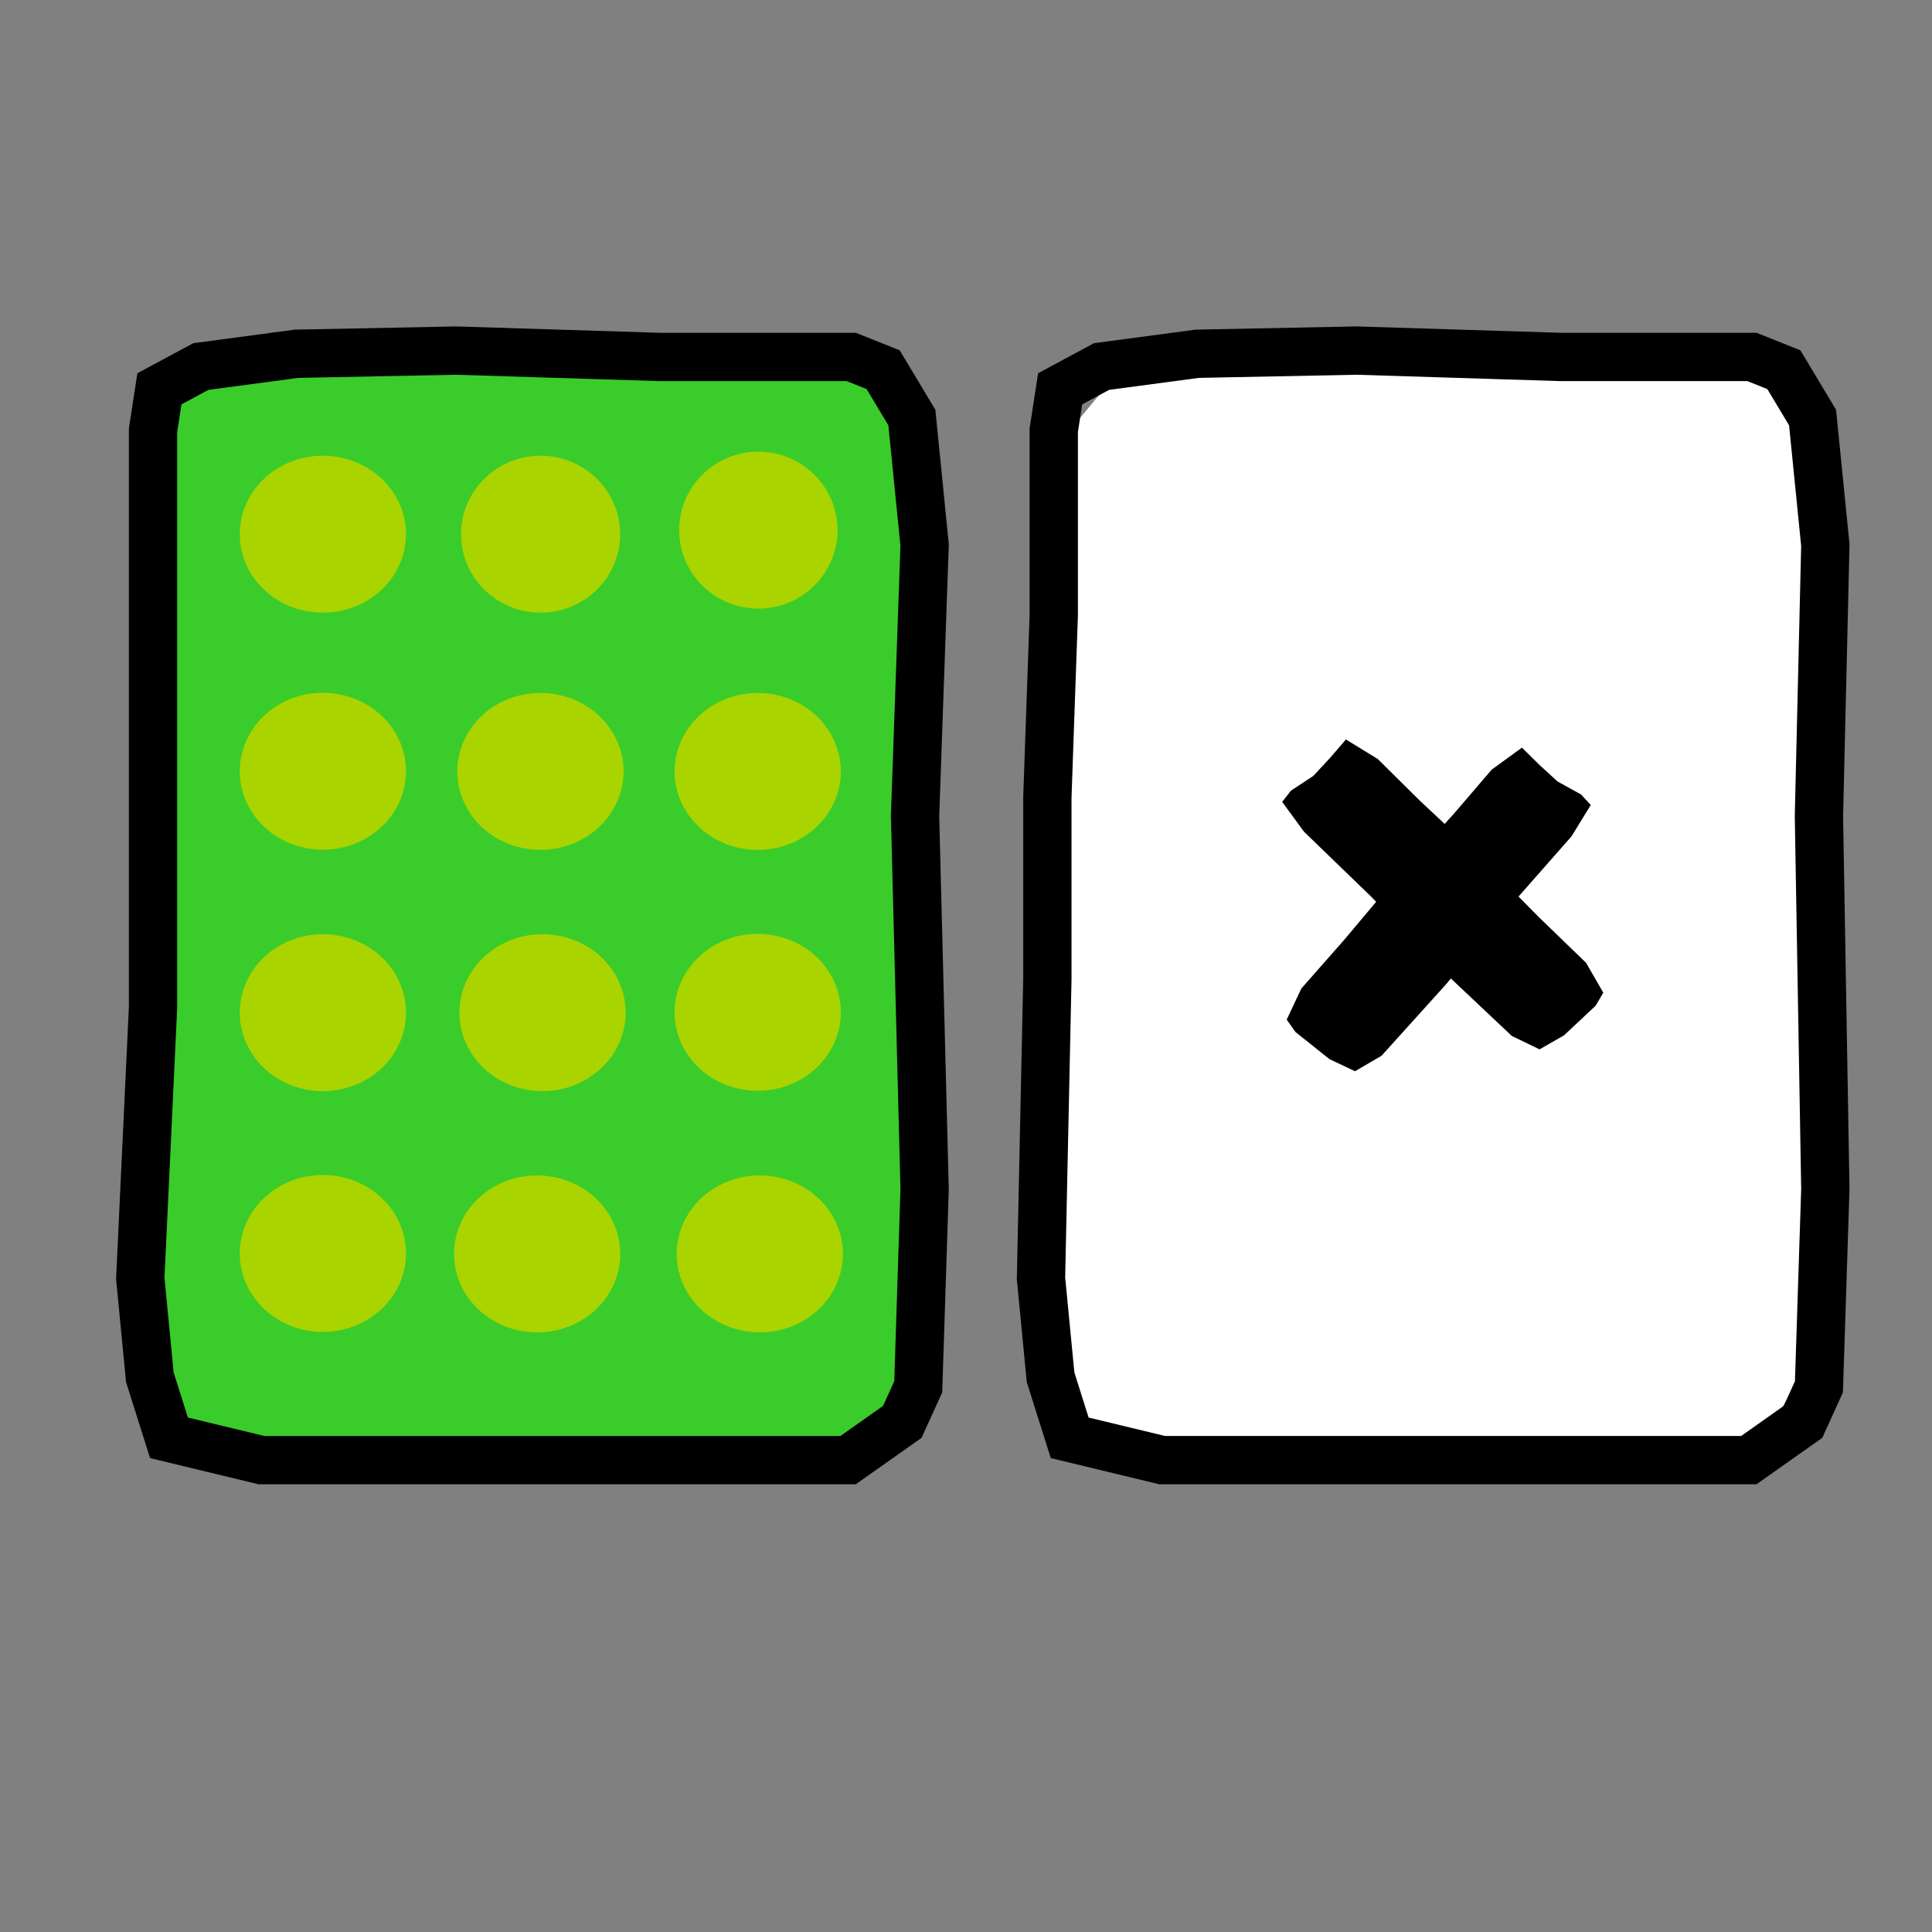 <?xml version="1.0" encoding="UTF-8" standalone="no"?>
<!-- Created with Inkscape (http://www.inkscape.org/) -->
<svg
   xmlns:dc="http://purl.org/dc/elements/1.1/"
   xmlns:cc="http://web.resource.org/cc/"
   xmlns:rdf="http://www.w3.org/1999/02/22-rdf-syntax-ns#"
   xmlns:svg="http://www.w3.org/2000/svg"
   xmlns="http://www.w3.org/2000/svg"
   xmlns:sodipodi="http://sodipodi.sourceforge.net/DTD/sodipodi-0.dtd"
   xmlns:inkscape="http://www.inkscape.org/namespaces/inkscape"
   width="100"
   height="100"
   id="svg1949"
   sodipodi:version="0.32"
   inkscape:version="0.44.1"
   version="1.0"
   sodipodi:docbase="/home/mat/Travaux/Inkscape/Gcompris/boardicons"
   sodipodi:docname="mem_solo_mult.svg">
  <rect width="100%" height="100%" fill="#808080" stroke="none"/>
  <defs
     id="defs1951" />
  <sodipodi:namedview
     id="base"
     pagecolor="#ffffff"
     bordercolor="#666666"
     borderopacity="1.0"
     inkscape:pageopacity="0.0"
     inkscape:pageshadow="2"
     inkscape:zoom="6.0595767"
     inkscape:cx="66.491798"
     inkscape:cy="46.226601"
     inkscape:document-units="px"
     inkscape:current-layer="layer1"
     width="100px"
     height="100px"
     inkscape:window-width="1087"
     inkscape:window-height="929"
     inkscape:window-x="40"
     inkscape:window-y="7" />
  <g
     inkscape:label="Calque 1"
     inkscape:groupmode="layer"
     id="layer1">
    <path
       style="fill:white;fill-opacity:1;fill-rule:evenodd;stroke:none;stroke-width:1px;stroke-linecap:butt;stroke-linejoin:miter;stroke-opacity:1"
       d="M 94.01,34.155 L 94.536,49.175 L 93.857,60.462 L 93.953,69.817 L 90.754,75.521 L 81.48,75.07 L 72.145,74.765 L 62.21,75.442 L 56.83,75.07 L 54.57,69.254 L 54.864,54.497 L 53.826,38.497 L 54.584,23.228 L 58.343,18.691 L 68.67,17.704 L 85.139,17.772 L 90.702,18.471 L 94.213,23.786 L 94.01,34.155 z "
       id="path12050"
       sodipodi:nodetypes="ccccccccccccccccccc" />
    <rect
       style="opacity:1;fill:#3acc2b;fill-opacity:1;fill-rule:evenodd;stroke:black;stroke-width:0.838;stroke-linecap:round;stroke-linejoin:round;stroke-miterlimit:4;stroke-dasharray:none;stroke-dashoffset:0;stroke-opacity:1"
       id="rect1878"
       width="39.797"
       height="56.97"
       x="7.482"
       y="18.528"
       rx="4.012"
       ry="3.878" />
    <path
       sodipodi:type="arc"
       style="opacity:1;fill:#aad400;fill-opacity:1;fill-rule:evenodd;stroke:none;stroke-width:3;stroke-linecap:round;stroke-linejoin:round;stroke-miterlimit:4;stroke-dasharray:none;stroke-dashoffset:0;stroke-opacity:1"
       id="path2910"
       sodipodi:cx="-31.541023"
       sodipodi:cy="49.618675"
       sodipodi:rx="18.542299"
       sodipodi:ry="18.542299"
       d="M -12.999 49.619 A 18.542 18.542 0 1 1  -50.083,49.619 A 18.542 18.542 0 1 1  -12.999 49.619 z"
       transform="matrix(0.232,0,0,0.219,24.03,16.783)" />
    <path
       sodipodi:type="arc"
       style="opacity:1;fill:#aad400;fill-opacity:1;fill-rule:evenodd;stroke:none;stroke-width:3;stroke-linecap:round;stroke-linejoin:round;stroke-miterlimit:4;stroke-dasharray:none;stroke-dashoffset:0;stroke-opacity:1"
       id="path2924"
       sodipodi:cx="-31.541023"
       sodipodi:cy="49.618675"
       sodipodi:rx="18.542299"
       sodipodi:ry="18.542299"
       d="M -12.999 49.619 A 18.542 18.542 0 1 1  -50.083,49.619 A 18.542 18.542 0 1 1  -12.999 49.619 z"
       transform="matrix(0.222,0,0,0.219,34.984,16.783)" />
    <path
       sodipodi:type="arc"
       style="opacity:1;fill:#aad400;fill-opacity:1;fill-rule:evenodd;stroke:none;stroke-width:3;stroke-linecap:round;stroke-linejoin:round;stroke-miterlimit:4;stroke-dasharray:none;stroke-dashoffset:0;stroke-opacity:1"
       id="path2926"
       sodipodi:cx="-31.541023"
       sodipodi:cy="49.618675"
       sodipodi:rx="18.542299"
       sodipodi:ry="18.542299"
       d="M -12.999 49.619 A 18.542 18.542 0 1 1  -50.083,49.619 A 18.542 18.542 0 1 1  -12.999 49.619 z"
       transform="matrix(0.221,0,0,0.219,46.223,16.574)" />
    <path
       sodipodi:type="arc"
       style="opacity:1;fill:#aad400;fill-opacity:1;fill-rule:evenodd;stroke:none;stroke-width:3;stroke-linecap:round;stroke-linejoin:round;stroke-miterlimit:4;stroke-dasharray:none;stroke-dashoffset:0;stroke-opacity:1"
       id="path2928"
       sodipodi:cx="-31.541023"
       sodipodi:cy="49.618675"
       sodipodi:rx="18.542299"
       sodipodi:ry="18.542299"
       d="M -12.999 49.619 A 18.542 18.542 0 1 1  -50.083,49.619 A 18.542 18.542 0 1 1  -12.999 49.619 z"
       transform="matrix(0.232,0,0,0.219,24.03,29.053)" />
    <path
       sodipodi:type="arc"
       style="opacity:1;fill:#aad400;fill-opacity:1;fill-rule:evenodd;stroke:none;stroke-width:3;stroke-linecap:round;stroke-linejoin:round;stroke-miterlimit:4;stroke-dasharray:none;stroke-dashoffset:0;stroke-opacity:1"
       id="path2930"
       sodipodi:cx="-31.541023"
       sodipodi:cy="49.618675"
       sodipodi:rx="18.542299"
       sodipodi:ry="18.542299"
       d="M -12.999 49.619 A 18.542 18.542 0 1 1  -50.083,49.619 A 18.542 18.542 0 1 1  -12.999 49.619 z"
       transform="matrix(0.232,0,0,0.219,35.29,29.061)" />
    <path
       sodipodi:type="arc"
       style="opacity:1;fill:#aad400;fill-opacity:1;fill-rule:evenodd;stroke:none;stroke-width:3;stroke-linecap:round;stroke-linejoin:round;stroke-miterlimit:4;stroke-dasharray:none;stroke-dashoffset:0;stroke-opacity:1"
       id="path2932"
       sodipodi:cx="-31.541023"
       sodipodi:cy="49.618675"
       sodipodi:rx="18.542299"
       sodipodi:ry="18.542299"
       d="M -12.999 49.619 A 18.542 18.542 0 1 1  -50.083,49.619 A 18.542 18.542 0 1 1  -12.999 49.619 z"
       transform="matrix(0.232,0,0,0.219,46.537,29.063)" />
    <path
       sodipodi:type="arc"
       style="opacity:1;fill:#aad400;fill-opacity:1;fill-rule:evenodd;stroke:none;stroke-width:3;stroke-linecap:round;stroke-linejoin:round;stroke-miterlimit:4;stroke-dasharray:none;stroke-dashoffset:0;stroke-opacity:1"
       id="path2934"
       sodipodi:cx="-31.541023"
       sodipodi:cy="49.618675"
       sodipodi:rx="18.542299"
       sodipodi:ry="18.542299"
       d="M -12.999 49.619 A 18.542 18.542 0 1 1  -50.083,49.619 A 18.542 18.542 0 1 1  -12.999 49.619 z"
       transform="matrix(0.232,0,0,0.219,24.03,41.549)" />
    <path
       sodipodi:type="arc"
       style="opacity:1;fill:#aad400;fill-opacity:1;fill-rule:evenodd;stroke:none;stroke-width:3;stroke-linecap:round;stroke-linejoin:round;stroke-miterlimit:4;stroke-dasharray:none;stroke-dashoffset:0;stroke-opacity:1"
       id="path2936"
       sodipodi:cx="-31.541023"
       sodipodi:cy="49.618675"
       sodipodi:rx="18.542299"
       sodipodi:ry="18.542299"
       d="M -12.999 49.619 A 18.542 18.542 0 1 1  -50.083,49.619 A 18.542 18.542 0 1 1  -12.999 49.619 z"
       transform="matrix(0.232,0,0,0.219,35.398,41.549)" />
    <path
       sodipodi:type="arc"
       style="opacity:1;fill:#aad400;fill-opacity:1;fill-rule:evenodd;stroke:none;stroke-width:3;stroke-linecap:round;stroke-linejoin:round;stroke-miterlimit:4;stroke-dasharray:none;stroke-dashoffset:0;stroke-opacity:1"
       id="path2938"
       sodipodi:cx="-31.541023"
       sodipodi:cy="49.618675"
       sodipodi:rx="18.542299"
       sodipodi:ry="18.542299"
       d="M -12.999 49.619 A 18.542 18.542 0 1 1  -50.083,49.619 A 18.542 18.542 0 1 1  -12.999 49.619 z"
       transform="matrix(0.232,0,0,0.219,46.537,41.532)" />
    <path
       sodipodi:type="arc"
       style="opacity:1;fill:#aad400;fill-opacity:1;fill-rule:evenodd;stroke:none;stroke-width:3;stroke-linecap:round;stroke-linejoin:round;stroke-miterlimit:4;stroke-dasharray:none;stroke-dashoffset:0;stroke-opacity:1"
       id="path2940"
       sodipodi:cx="-31.541023"
       sodipodi:cy="49.618675"
       sodipodi:rx="18.542299"
       sodipodi:ry="18.542299"
       d="M -12.999 49.619 A 18.542 18.542 0 1 1  -50.083,49.619 A 18.542 18.542 0 1 1  -12.999 49.619 z"
       transform="matrix(0.232,0,0,0.219,24.03,54.011)" />
    <path
       sodipodi:type="arc"
       style="opacity:1;fill:#aad400;fill-opacity:1;fill-rule:evenodd;stroke:none;stroke-width:3;stroke-linecap:round;stroke-linejoin:round;stroke-miterlimit:4;stroke-dasharray:none;stroke-dashoffset:0;stroke-opacity:1"
       id="path2942"
       sodipodi:cx="-31.541023"
       sodipodi:cy="49.618675"
       sodipodi:rx="18.542299"
       sodipodi:ry="18.542299"
       d="M -12.999 49.619 A 18.542 18.542 0 1 1  -50.083,49.619 A 18.542 18.542 0 1 1  -12.999 49.619 z"
       transform="matrix(0.232,0,0,0.219,35.119,54.036)" />
    <path
       sodipodi:type="arc"
       style="opacity:1;fill:#aad400;fill-opacity:1;fill-rule:evenodd;stroke:none;stroke-width:3;stroke-linecap:round;stroke-linejoin:round;stroke-miterlimit:4;stroke-dasharray:none;stroke-dashoffset:0;stroke-opacity:1"
       id="path2944"
       sodipodi:cx="-31.541023"
       sodipodi:cy="49.618675"
       sodipodi:rx="18.542299"
       sodipodi:ry="18.542299"
       d="M -12.999 49.619 A 18.542 18.542 0 1 1  -50.083,49.619 A 18.542 18.542 0 1 1  -12.999 49.619 z"
       transform="matrix(0.232,0,0,0.219,46.645,54.036)" />
    <path
       style="fill:none;fill-opacity:0.75;fill-rule:evenodd;stroke:black;stroke-width:2.5;stroke-linecap:butt;stroke-linejoin:miter;stroke-miterlimit:4;stroke-dasharray:none;stroke-opacity:1"
       d="M 7.921,22.272 L 7.921,31.843 L 7.921,41.25 L 7.921,52.142 L 7.261,66.169 L 7.756,71.285 L 8.746,74.421 L 13.532,75.576 L 32.841,75.576 L 43.897,75.576 L 46.703,73.596 L 47.528,71.78 L 47.858,61.548 L 47.363,42.24 L 47.858,28.213 L 47.198,21.612 L 45.713,19.136 L 44.062,18.476 L 34.161,18.476 L 23.599,18.146 L 15.348,18.311 L 10.397,18.971 L 8.251,20.126 L 7.921,22.272 z "
       id="path1970"
       sodipodi:nodetypes="cccccccccccccccccccccccc" />
    <path
       style="fill:none;fill-opacity:0.75;fill-rule:evenodd;stroke:black;stroke-width:2.5;stroke-linecap:butt;stroke-linejoin:miter;stroke-miterlimit:4;stroke-dasharray:none;stroke-opacity:1"
       d="M 54.542,22.272 L 54.542,31.843 L 54.212,41.25 L 54.212,50.657 L 53.882,66.169 L 54.377,71.285 L 55.367,74.421 L 60.153,75.576 L 79.461,75.576 L 90.518,75.576 L 93.323,73.596 L 94.148,71.78 L 94.479,61.548 L 94.148,42.24 L 94.479,28.213 L 93.818,21.612 L 92.333,19.136 L 90.683,18.476 L 80.781,18.476 L 70.219,18.146 L 61.968,18.311 L 57.017,18.971 L 54.872,20.126 L 54.542,22.272 z "
       id="path2857"
       sodipodi:nodetypes="cccccccccccccccccccccccc" />
    <g
       id="g4810"
       transform="translate(81.194,-15.678)">
      <path
         id="path22162"
         d="M 37.609,70.359 L 38.897,63.918 L 43.682,59.317 L 51.411,56.372 L 57.485,59.869 L 59.141,64.838 L 57.301,73.119 L 53.436,78.825 L 61.534,77.72 L 62.454,81.033 L 61.534,88.211 L 39.817,87.29 L 40.001,78.825 L 41.842,77.168 L 44.786,75.512 L 37.609,70.359 z "
         style="fill:#ff7bff;fill-opacity:1;fill-rule:evenodd;stroke:none;stroke-width:1px;stroke-linecap:butt;stroke-linejoin:miter;stroke-opacity:1" />
      <path
         style="font-size:37.95px;font-style:normal;font-variant:normal;font-weight:normal;font-stretch:normal;text-align:start;line-height:100%;writing-mode:lr-tb;text-anchor:start;fill:black;fill-opacity:1;stroke:none;stroke-width:1px;stroke-linecap:butt;stroke-linejoin:miter;stroke-opacity:1;font-family:Indigo Joker"
         d="M 64.209,79.79 C 64.209,79.717 64.196,79.947 64.17,80.48 C 64.143,81.278 64.117,82.645 64.09,84.581 C 64.038,85.307 63.958,86.299 63.852,87.557 C 63.852,88.041 63.747,88.743 63.535,89.662 C 63.456,89.832 62.754,89.977 61.432,90.098 C 60.374,90.194 59.448,90.243 58.654,90.243 L 45.162,90.025 C 45.083,90.025 44.871,89.989 44.527,89.916 C 44.184,89.868 43.959,89.844 43.853,89.844 C 43.086,89.795 42.305,89.747 41.512,89.698 C 40.506,89.602 39.739,89.432 39.21,89.19 C 38.681,88.948 38.416,88.21 38.416,86.976 C 38.416,86.928 38.456,86.48 38.536,85.633 C 38.641,84.787 38.707,84.17 38.734,83.782 C 38.787,82.96 38.827,82.137 38.853,81.314 C 38.932,80.177 39.157,79.282 39.528,78.629 C 39.528,78.362 39.633,78.012 39.845,77.576 C 40.03,77.382 40.361,77.165 40.837,76.923 C 41.313,76.657 41.631,76.463 41.789,76.342 C 41.366,76.003 40.533,75.519 39.289,74.89 C 38.152,74.31 37.345,73.813 36.869,73.402 C 36.155,72.773 35.797,72.071 35.797,71.297 C 35.797,71.394 35.864,71.091 35.996,70.39 C 36.181,69.47 36.684,67.97 37.504,65.889 C 38.35,63.784 39.739,61.667 41.67,59.538 C 43.734,57.215 45.665,55.811 47.464,55.327 C 47.781,55.182 48.244,55.013 48.853,54.819 C 49.541,54.698 50.387,54.638 51.392,54.638 C 53.535,54.638 55.493,55.182 57.265,56.271 C 59.038,57.36 60.162,58.667 60.638,60.191 C 61.088,61.57 61.313,62.973 61.313,64.401 C 61.313,66.288 60.823,68.527 59.845,71.116 C 58.971,73.438 58.046,75.193 57.067,76.378 C 57.067,76.548 57.212,76.632 57.503,76.632 C 57.609,76.632 58.363,76.56 59.765,76.415 C 61.194,76.245 61.961,76.161 62.067,76.161 C 62.596,76.161 62.966,76.221 63.178,76.342 C 63.495,76.511 63.76,77.056 63.971,77.975 C 64.13,78.701 64.209,79.306 64.209,79.79 M 61.471,82.294 C 61.471,82.198 61.432,81.968 61.352,81.605 C 61.299,81.218 61.26,80.951 61.233,80.806 C 61.18,80.371 61.022,80.068 60.757,79.899 C 60.519,79.705 60.083,79.609 59.448,79.609 L 50.44,80.879 C 49.937,80.685 49.686,80.455 49.686,80.189 C 49.686,80.092 50.149,79.621 51.075,78.774 C 52.16,77.782 52.9,77.056 53.297,76.596 C 53.694,76.112 54.183,75.423 54.765,74.527 C 55.744,73.075 56.419,71.745 56.789,70.535 C 56.948,69.978 57.12,69.059 57.305,67.776 C 57.49,66.639 57.583,65.962 57.583,65.744 C 57.583,64.413 57.278,63.143 56.67,61.933 C 55.903,60.384 54.818,59.429 53.416,59.066 C 52.702,58.872 51.736,58.775 50.519,58.775 C 50.361,58.775 49.911,58.848 49.17,58.993 C 48.429,59.138 48.033,59.211 47.98,59.211 C 46.313,59.356 44.527,60.348 42.623,62.187 C 40.744,64.026 39.752,65.732 39.647,67.305 C 39.62,67.498 39.514,67.897 39.329,68.502 C 39.144,69.107 39.051,69.446 39.051,69.519 C 39.051,70.293 39.104,70.753 39.21,70.898 C 39.739,71.575 40.48,72.12 41.432,72.531 C 42.252,72.87 43.072,73.209 43.893,73.547 C 43.972,73.475 44.051,73.39 44.131,73.293 C 44.422,71.285 44.66,70.063 44.845,69.627 C 45.427,68.127 45.956,67.099 46.432,66.542 C 47.12,65.792 48.059,65.417 49.25,65.417 C 50.44,65.417 51.313,66.107 51.869,67.486 C 52.239,68.406 52.424,69.41 52.424,70.499 C 52.424,71.95 52.173,73.051 51.67,73.801 C 51.458,74.092 50.678,74.672 49.329,75.544 C 48.72,76.003 47.808,76.584 46.591,77.286 C 45.665,77.552 44.369,77.963 42.702,78.52 C 42.464,78.616 42.213,79.197 41.948,80.262 C 41.684,81.326 41.551,82.198 41.551,82.875 L 41.551,86.323 C 41.842,86.589 42.16,86.722 42.504,86.722 C 42.557,86.722 43.02,86.686 43.893,86.613 C 44.766,86.565 45.348,86.529 45.639,86.505 C 46.3,86.505 47.252,86.517 48.496,86.541 C 49.871,86.565 50.48,86.577 50.321,86.577 C 52.437,86.577 55.916,86.347 60.757,85.888 C 60.969,85.863 61.141,85.355 61.273,84.363 C 61.405,83.565 61.471,82.875 61.471,82.294"
         id="text18346" />
    </g>
    <path
       style="fill:black;fill-opacity:1;fill-rule:evenodd;stroke:none;stroke-width:1px;stroke-linecap:butt;stroke-linejoin:miter;stroke-opacity:1"
       d="M 79.654,47.475 L 76.199,43.977 L 73.494,41.447 L 71.318,39.29 L 69.665,38.275 L 68.839,39.234 L 67.973,40.164 L 66.818,40.925 L 66.365,41.506 L 67.496,43.05 L 70.973,46.412 L 74.606,50.183 L 78.249,53.619 L 79.686,54.315 L 80.953,53.589 L 82.59,52.055 L 82.986,51.382 L 82.097,49.838 L 79.654,47.475 z "
       id="path12114"
       sodipodi:nodetypes="ccccccccccccccccccc" />
    <path
       style="fill:black;fill-opacity:1;fill-rule:evenodd;stroke:none;stroke-width:1px;stroke-linecap:butt;stroke-linejoin:miter;stroke-opacity:1"
       d="M 69.592,48.626 L 72.742,44.877 L 75.225,42.15 L 77.212,39.834 L 78.775,38.697 L 79.679,39.589 L 80.62,40.451 L 81.836,41.122 L 82.337,41.667 L 81.339,43.292 L 78.156,46.907 L 74.852,50.942 L 71.51,54.644 L 70.136,55.447 L 68.812,54.82 L 67.051,53.415 L 66.6,52.774 L 67.356,51.167 L 69.592,48.626 z "
       id="path12116"
       sodipodi:nodetypes="ccccccccccccccccccc" />
  </g>
</svg>
